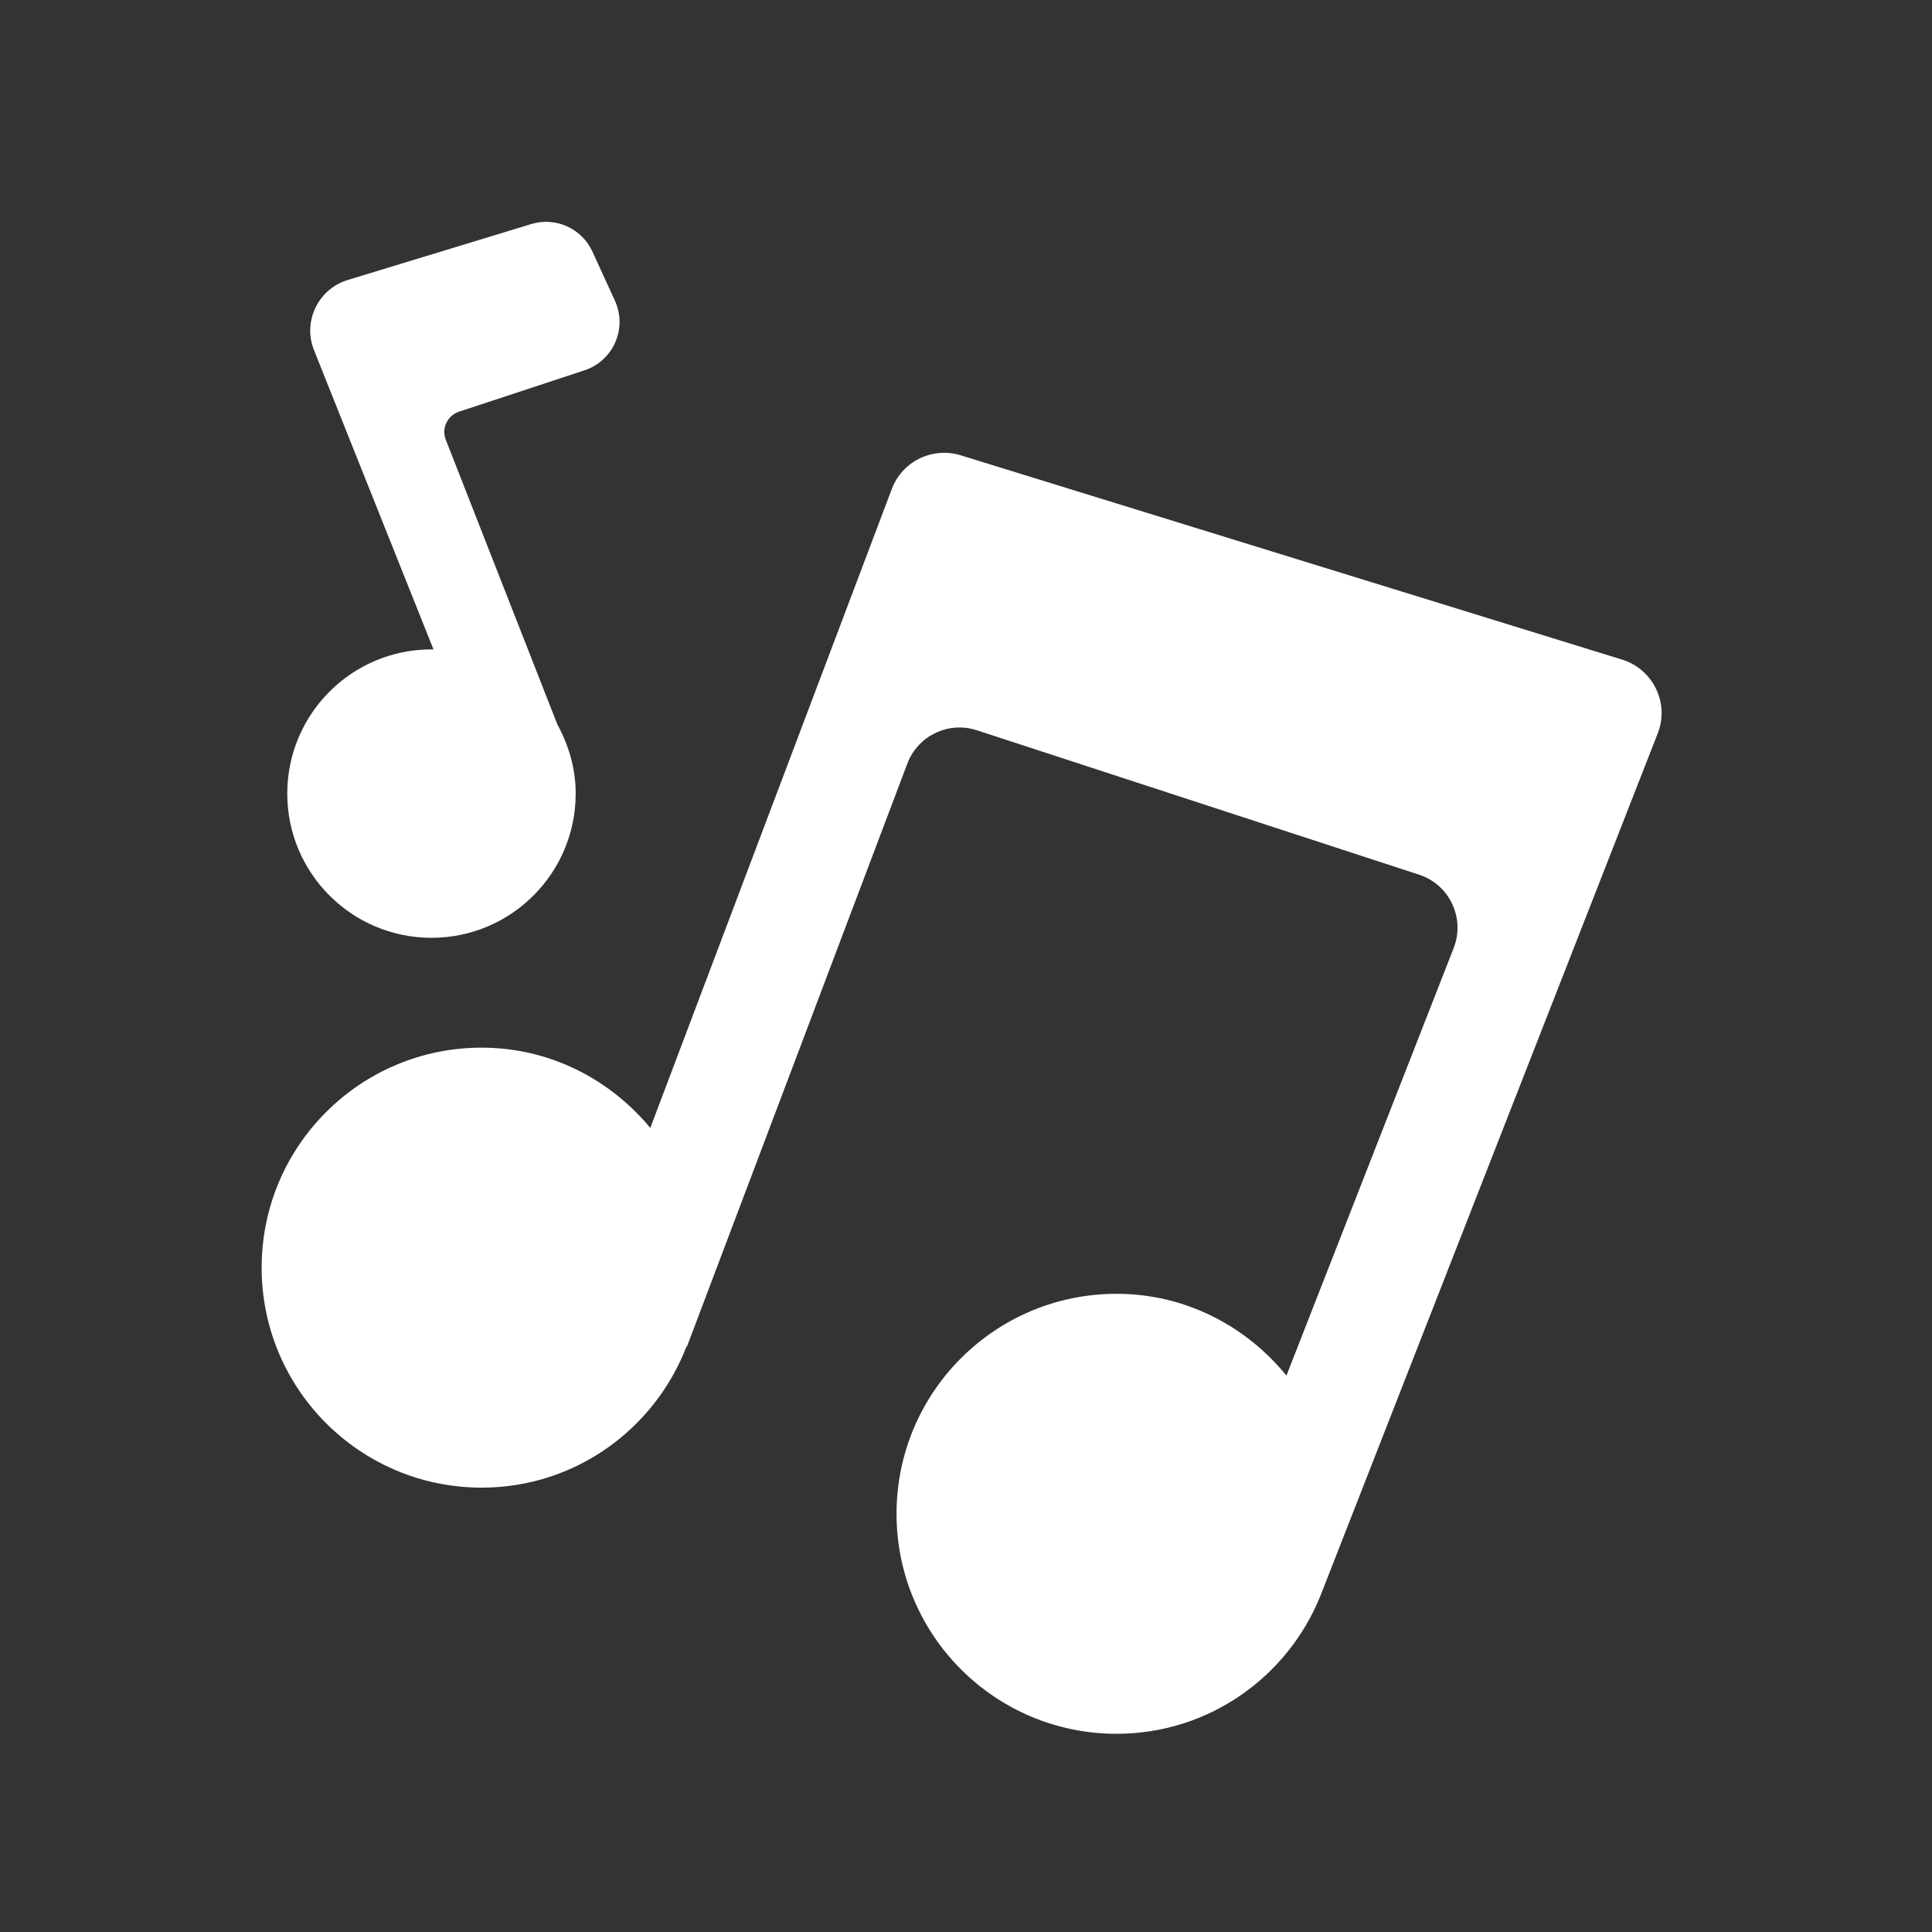 <?xml version="1.0" encoding="utf-8"?>
<!-- Generator: Adobe Illustrator 15.0.0, SVG Export Plug-In  -->
<!DOCTYPE svg PUBLIC "-//W3C//DTD SVG 1.1//EN" "http://www.w3.org/Graphics/SVG/1.1/DTD/svg11.dtd">
<svg version="1.1"
	 xmlns="http://www.w3.org/2000/svg" xmlns:xlink="http://www.w3.org/1999/xlink" xmlns:a="http://ns.adobe.com/AdobeSVGViewerExtensions/3.0/"
	 x="0px" y="0px" width="42px" height="42px" viewBox="145.273 177.639 42 42" enable-background="new 145.273 177.639 42 42"
	 xml:space="preserve">
<rect x="145.273" y="177.639" width="42" height="42" fill="#333333" stroke="none"/>
<defs>
</defs>
<rect display="none" fill="#E0E0E0" width="2229.455" height="1311.244"/>
<rect x="145.273" y="177.639" display="none" fill="#C9C9C9" width="42" height="42"/>
<path fill="#FFFFFF" d="M151.518,194.891c0,1.731,1.404,3.135,3.135,3.135c1.732,0,3.135-1.404,3.135-3.135
	c0-0.546-0.152-1.052-0.397-1.5l-2.426-6.19c-0.1-0.248,0.033-0.528,0.288-0.613l2.725-0.898c0.628-0.207,0.939-0.913,0.662-1.516
	l-0.488-1.065c-0.233-0.506-0.799-0.761-1.331-0.599l-3.989,1.216c-0.643,0.196-0.983,0.902-0.732,1.527l2.598,6.507
	c-0.015,0-0.029-0.004-0.044-0.004C152.921,191.756,151.518,193.16,151.518,194.891z M180.538,191.979l-14.383-4.443
	c-0.614-0.187-1.268,0.132-1.494,0.731l-5.251,13.892c-0.877-1.057-2.185-1.745-3.666-1.745c-2.641,0-4.783,2.141-4.783,4.783
	c0,2.641,2.142,4.782,4.783,4.782c2.038,0,3.766-1.279,4.455-3.074l0.009,0.004l4.79-12.671c0.229-0.606,0.894-0.925,1.511-0.724
	l9.614,3.14c0.662,0.215,1.005,0.946,0.752,1.594l-3.636,9.295c-0.877-1.077-2.197-1.778-3.693-1.778
	c-2.642,0-4.783,2.141-4.783,4.782c0,2.642,2.142,4.783,4.783,4.783c2.008,0,3.721-1.241,4.43-2.995l7.336-18.756
	C181.567,192.922,181.21,192.188,180.538,191.979z"/>
</svg>
